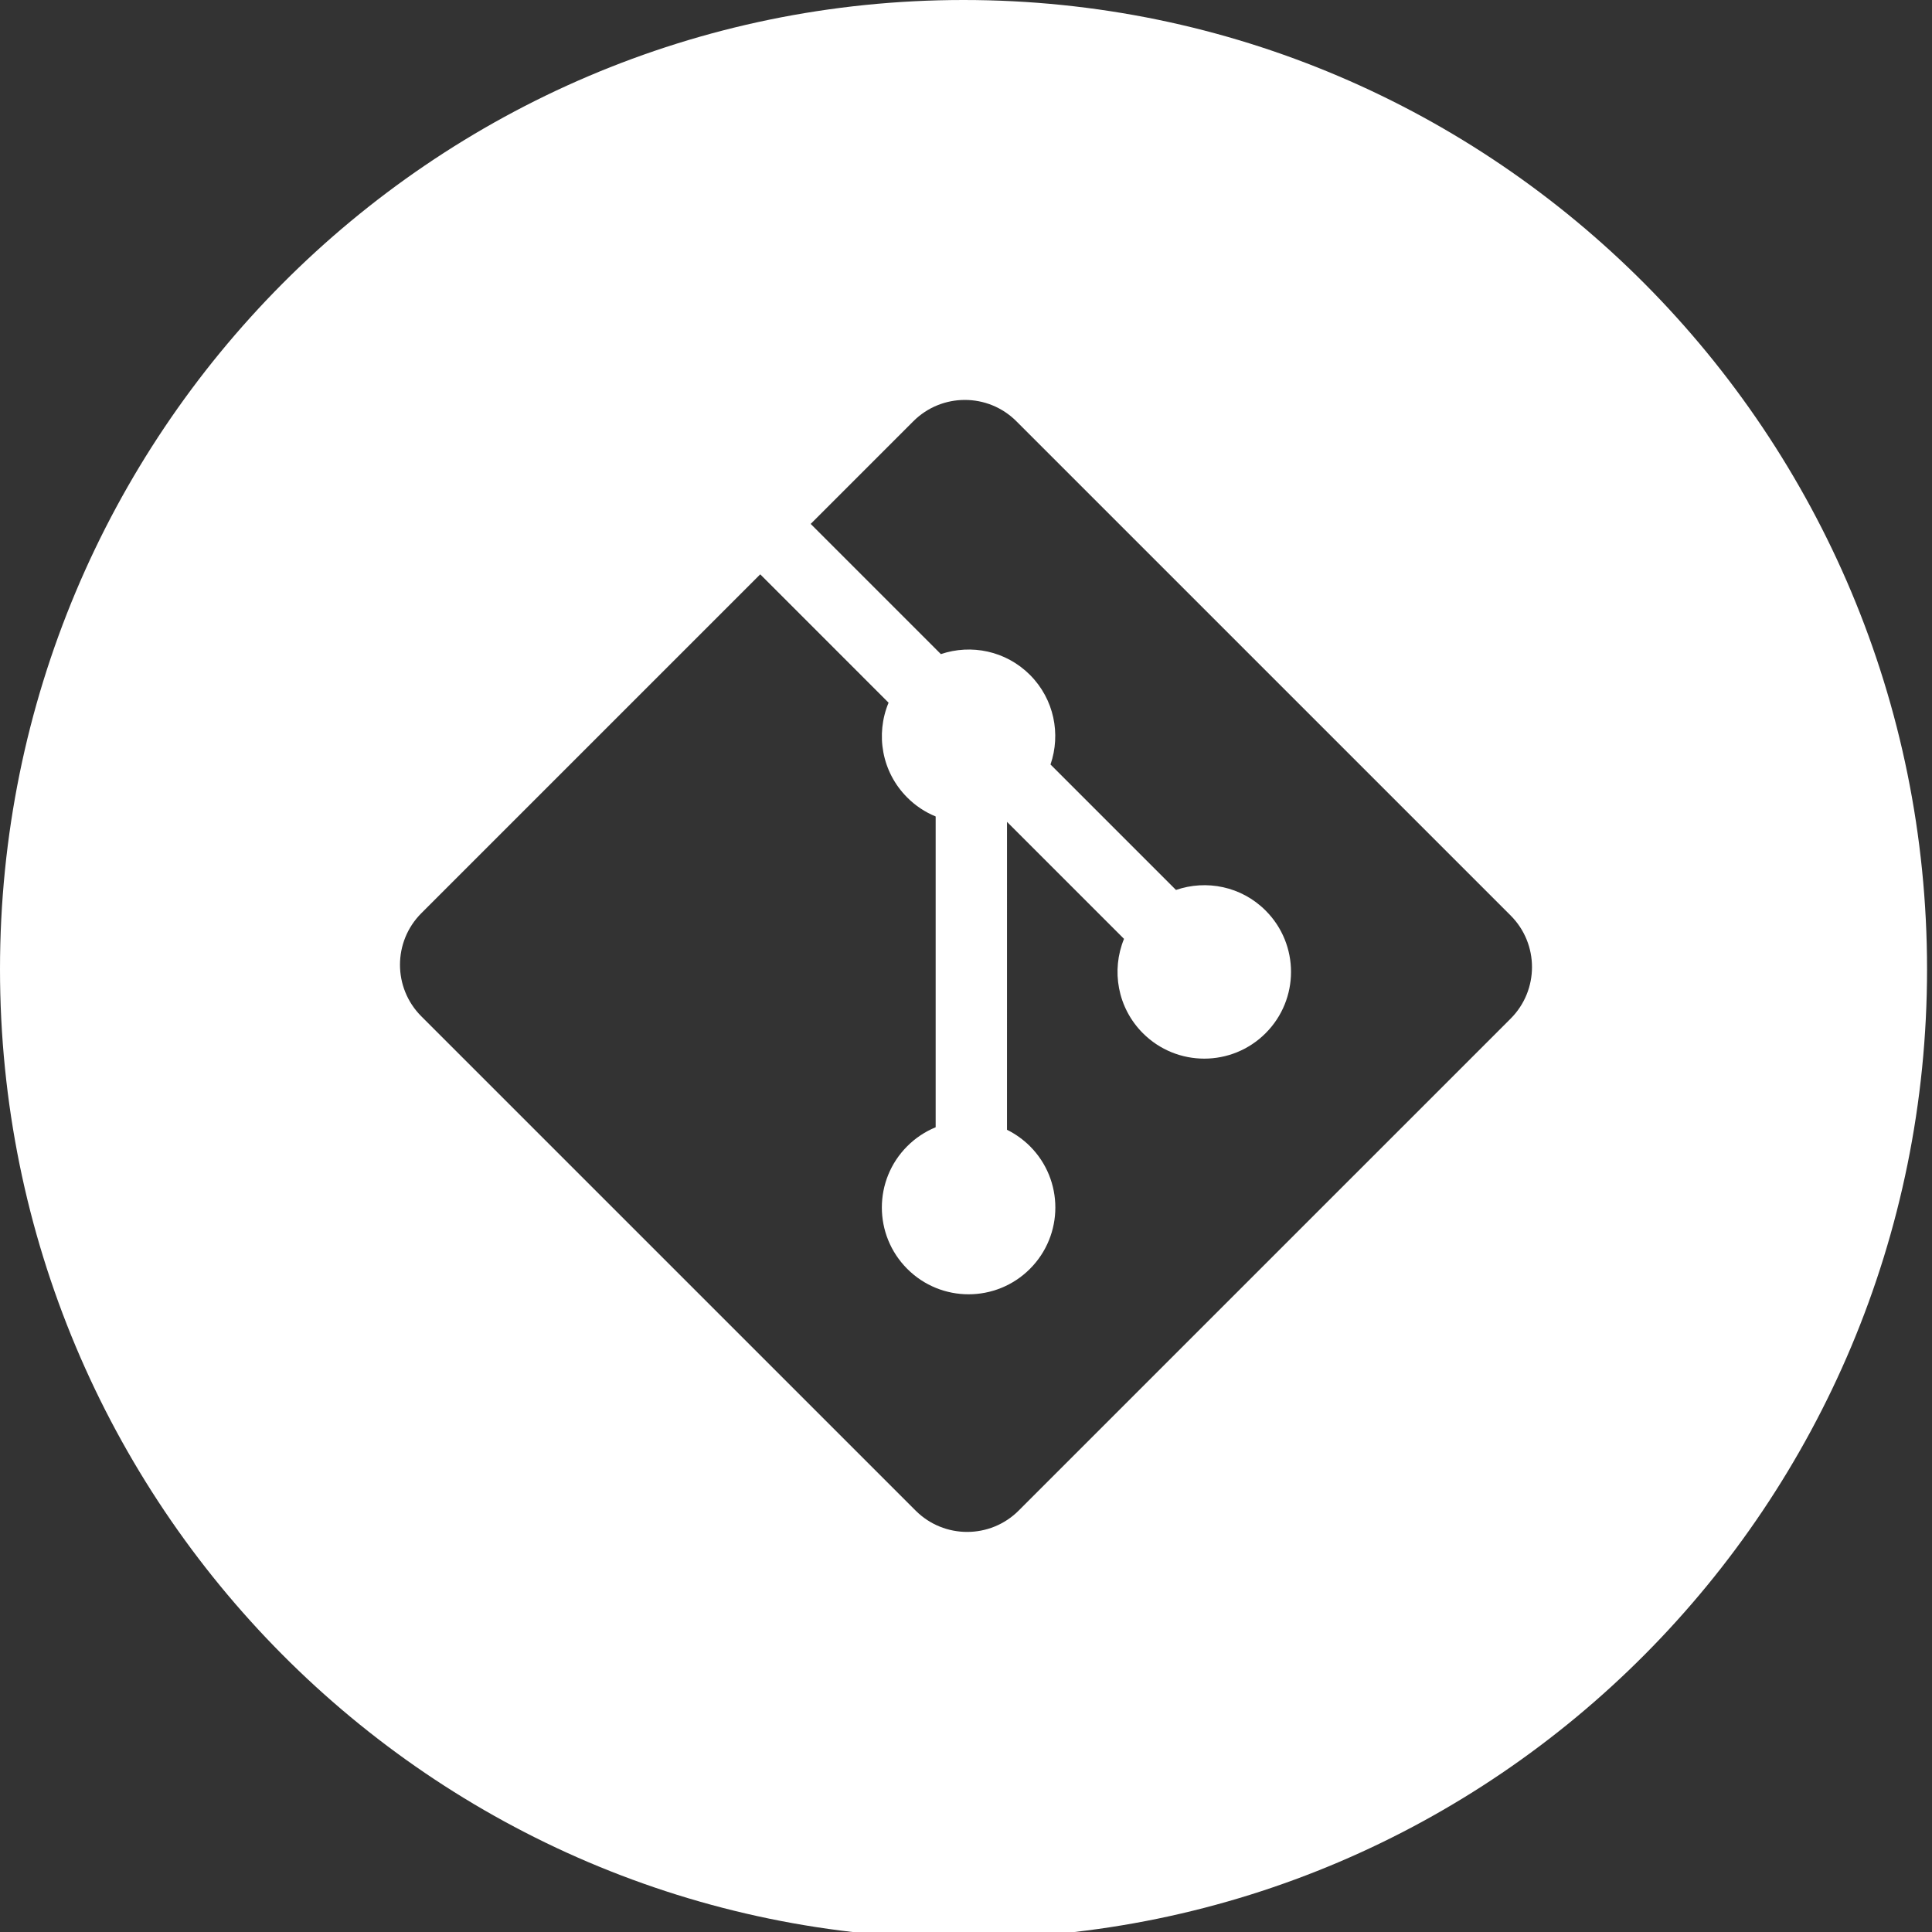 <?xml version="1.0" encoding="utf-8"?>
<!-- Generator: Adobe Illustrator 17.0.0, SVG Export Plug-In . SVG Version: 6.00 Build 0)  -->
<!DOCTYPE svg PUBLIC "-//W3C//DTD SVG 1.1//EN" "http://www.w3.org/Graphics/SVG/1.1/DTD/svg11.dtd">
<svg version="1.1" id="Layer_1" xmlns="http://www.w3.org/2000/svg" xmlns:xlink="http://www.w3.org/1999/xlink" x="0px" y="0px"
	 width="512px" height="512px" viewBox="0 0 512 512" enable-background="new 0 0 512 512" xml:space="preserve">
<rect x="0" y="0" width="512" height="512" fill="#333333" stroke="none"/>
<path fill-rule="evenodd" clip-rule="evenodd" fill="#FFFFFF" d="M255.343,0C114.319,0,0,114.99,0,256.844
	c0,141.849,114.319,256.843,255.343,256.843c141.019,0,255.344-114.994,255.344-256.843C510.688,114.99,396.362,0,255.343,0z
	 M400.336,269.948l-130.37,130.368c-7.55,7.545-19.782,7.545-27.323,0L111.66,269.34c-7.547-7.545-7.547-19.78,0-27.33l89.81-89.805
	l34.012,34.016c-3.486,8.354-1.85,18.337,4.954,25.132c2.147,2.16,4.706,3.866,7.525,5.017v82.364
	c-2.815,1.159-5.373,2.864-7.525,5.017c-8.98,8.977-8.98,23.525,0,32.515c8.969,8.979,23.525,8.979,32.507,0
	c8.98-8.989,8.98-23.539,0-32.516c-1.779-1.767-3.832-3.236-6.08-4.347l0.004-81.605l31.01,31.01
	c-3.42,8.321-1.751,18.241,5.004,25.003c8.987,8.984,23.536,8.984,32.518,0c8.98-8.982,8.98-23.531,0-32.507
	c-6.425-6.436-15.707-8.228-23.752-5.457l-33.251-33.253c2.775-8.044,0.97-17.317-5.451-23.749
	c-6.391-6.391-15.586-8.209-23.603-5.5l-34.503-34.503l27.199-27.199c7.548-7.543,19.782-7.543,27.321,0l130.981,130.974l-0.002,0
	C407.881,250.159,407.881,262.402,400.336,269.948z"/>
</svg>
